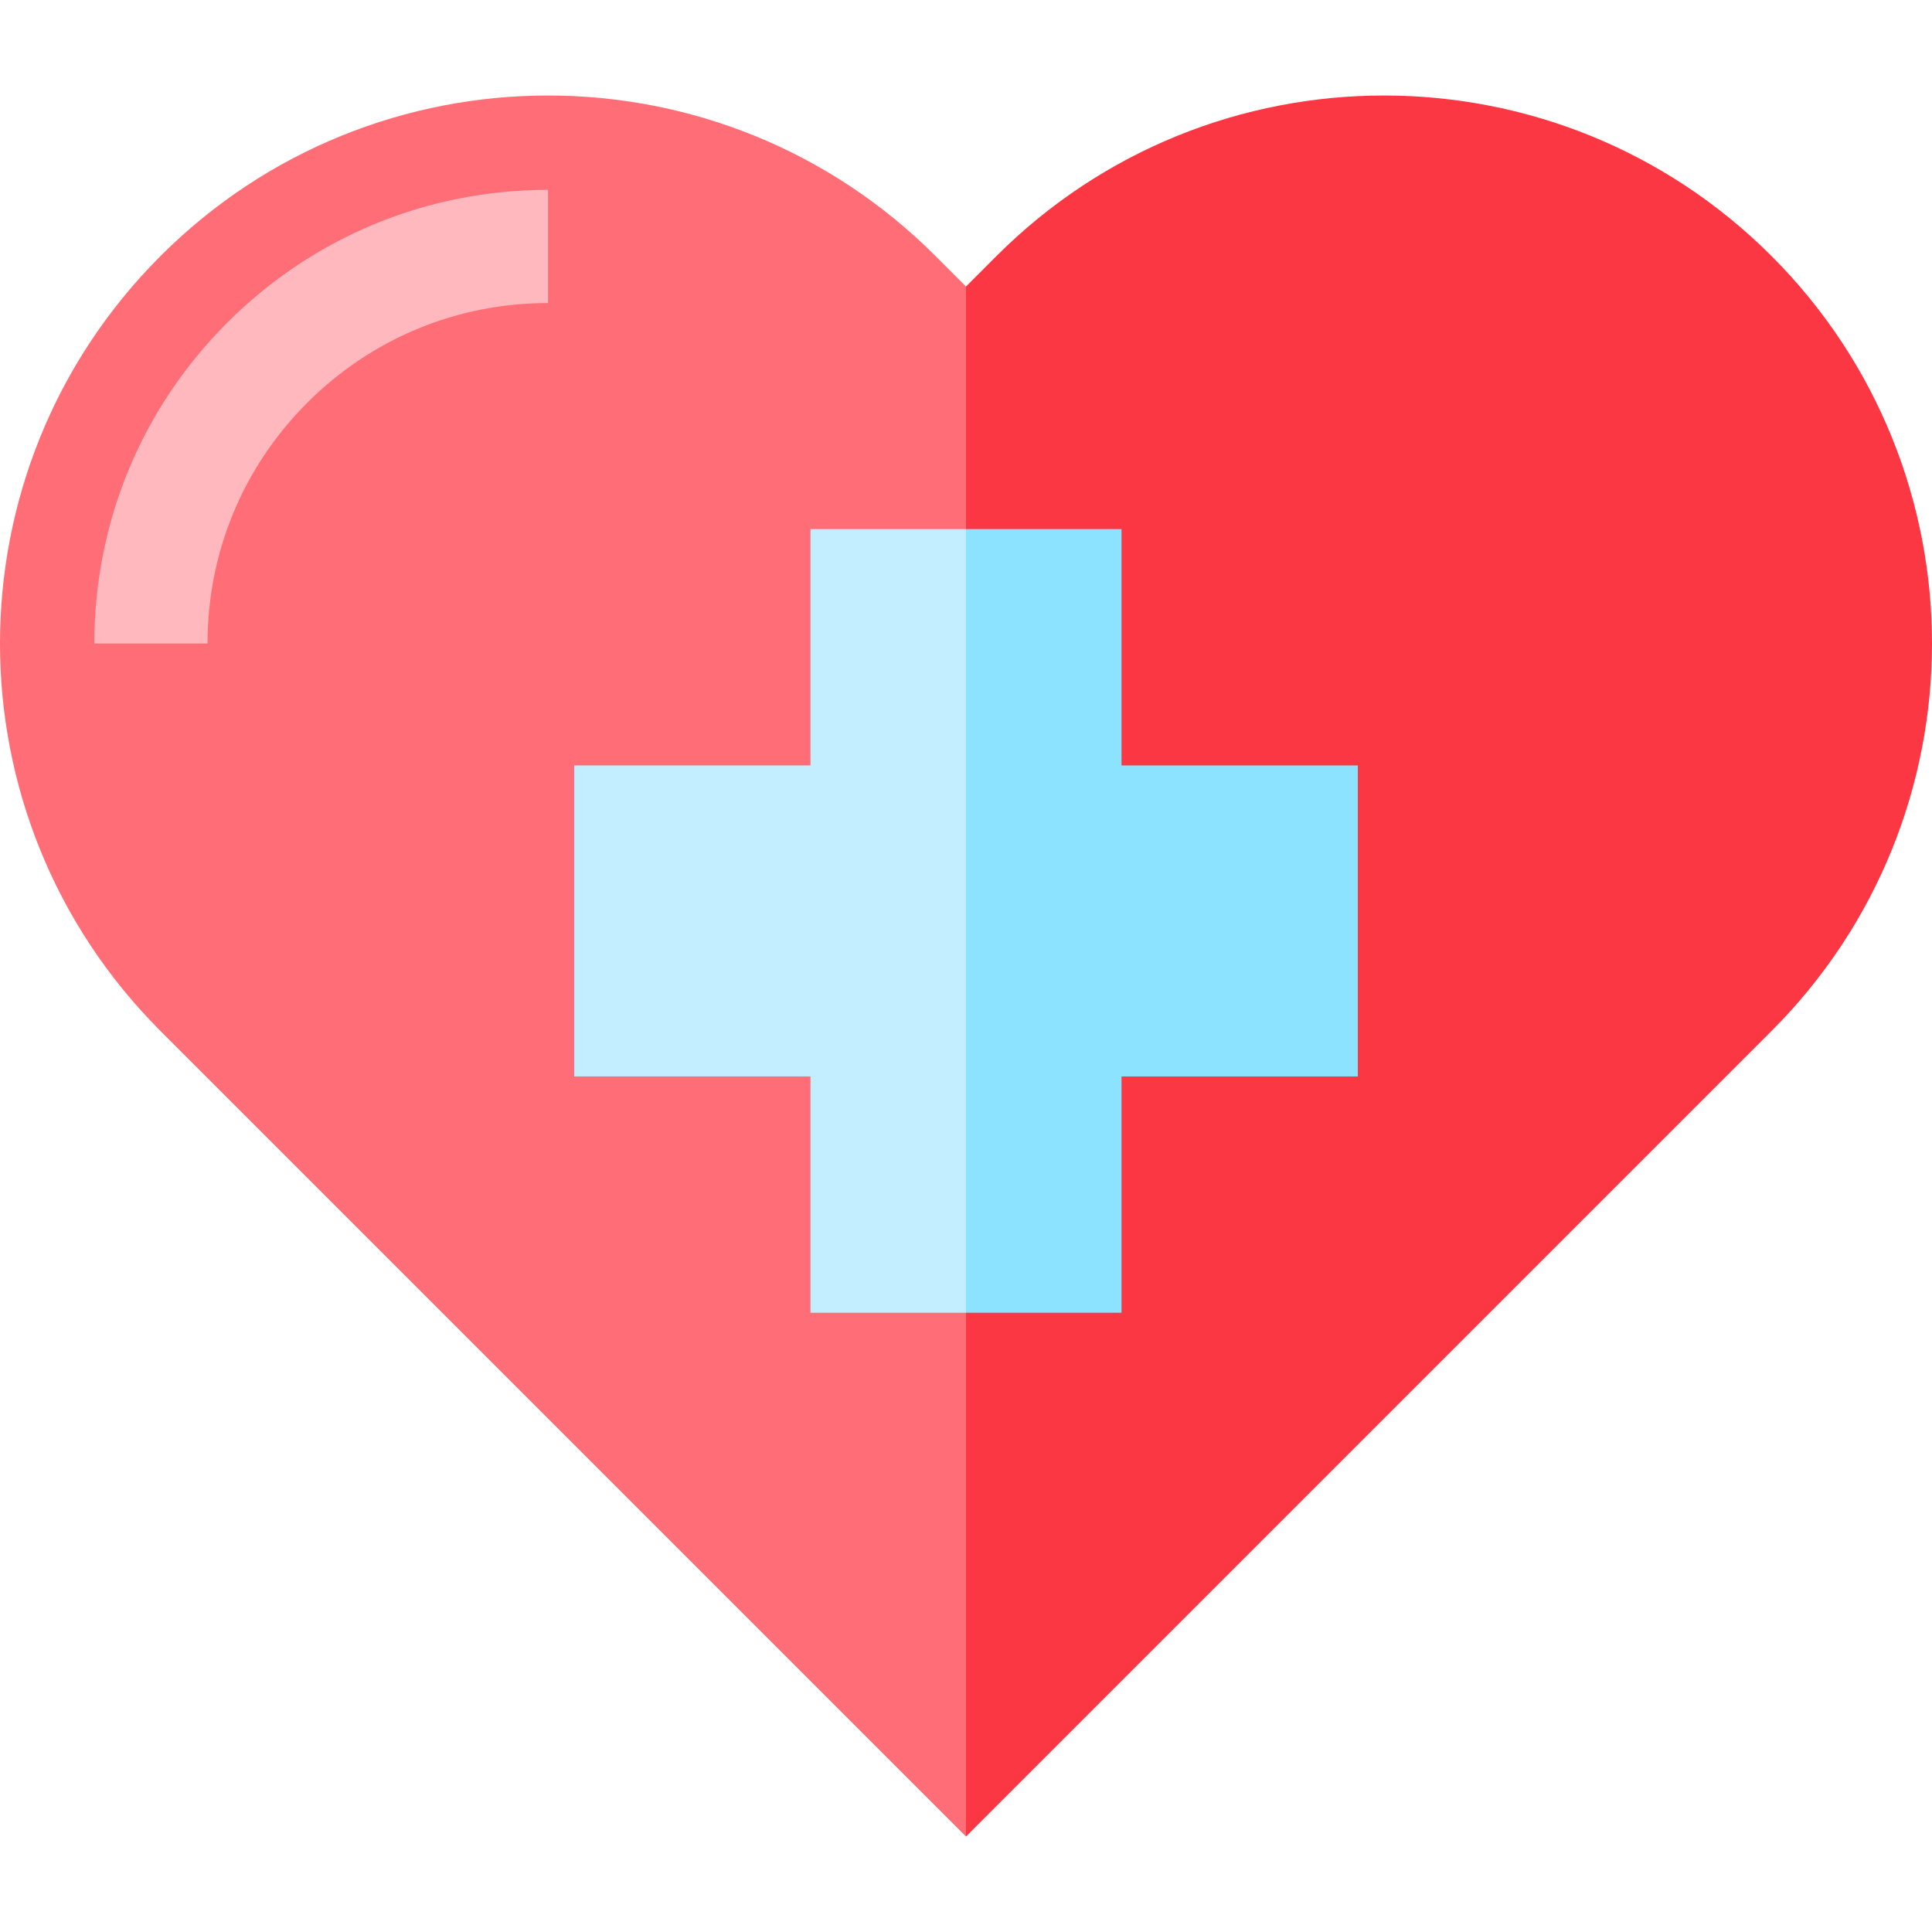 <?xml version="1.0" encoding="iso-8859-1"?>
<!-- Generator: Adobe Illustrator 19.0.0, SVG Export Plug-In . SVG Version: 6.00 Build 0)  -->
<svg version="1.1" id="Layer_1" xmlns="http://www.w3.org/2000/svg" xmlns:xlink="http://www.w3.org/1999/xlink" x="0px" y="0px"
	 viewBox="0 0 512 512" style="enable-background:new 0 0 512 512;" xml:space="preserve">
<path style="fill:#FA3743;" d="M469.464,67.845c-56.715-56.714-148.667-56.714-205.382,0L256,75.927l-20.016,168.129L256,486.691
	l213.464-213.465C526.179,216.512,526.179,124.56,469.464,67.845z"/>
<path style="fill:#FF6E77;" d="M247.918,67.845c-56.714-56.714-148.667-56.714-205.382,0c-56.715,56.715-56.715,148.667,0,205.381
	L256,486.691V75.927L247.918,67.845z"/>
<polygon style="fill:#8BE3FF;" points="297.212,202.844 297.212,140.22 256,140.22 235.984,244.056 256,347.892 297.212,347.892 
	297.212,285.268 359.836,285.268 359.836,202.844 "/>
<polygon style="fill:#C2EEFF;" points="214.788,140.22 214.788,202.844 152.164,202.844 152.164,285.268 214.788,285.268 
	214.788,347.892 256,347.892 256,140.22 "/>
<path style="fill:#FFB8BD;" d="M55,170.536H25c0-32.114,12.506-62.306,35.214-85.013c22.708-22.708,52.899-35.213,85.013-35.213v30
	c-24.101,0-46.758,9.385-63.8,26.426S55,146.435,55,170.536z"/>
<g>
</g>
<g>
</g>
<g>
</g>
<g>
</g>
<g>
</g>
<g>
</g>
<g>
</g>
<g>
</g>
<g>
</g>
<g>
</g>
<g>
</g>
<g>
</g>
<g>
</g>
<g>
</g>
<g>
</g>
</svg>
